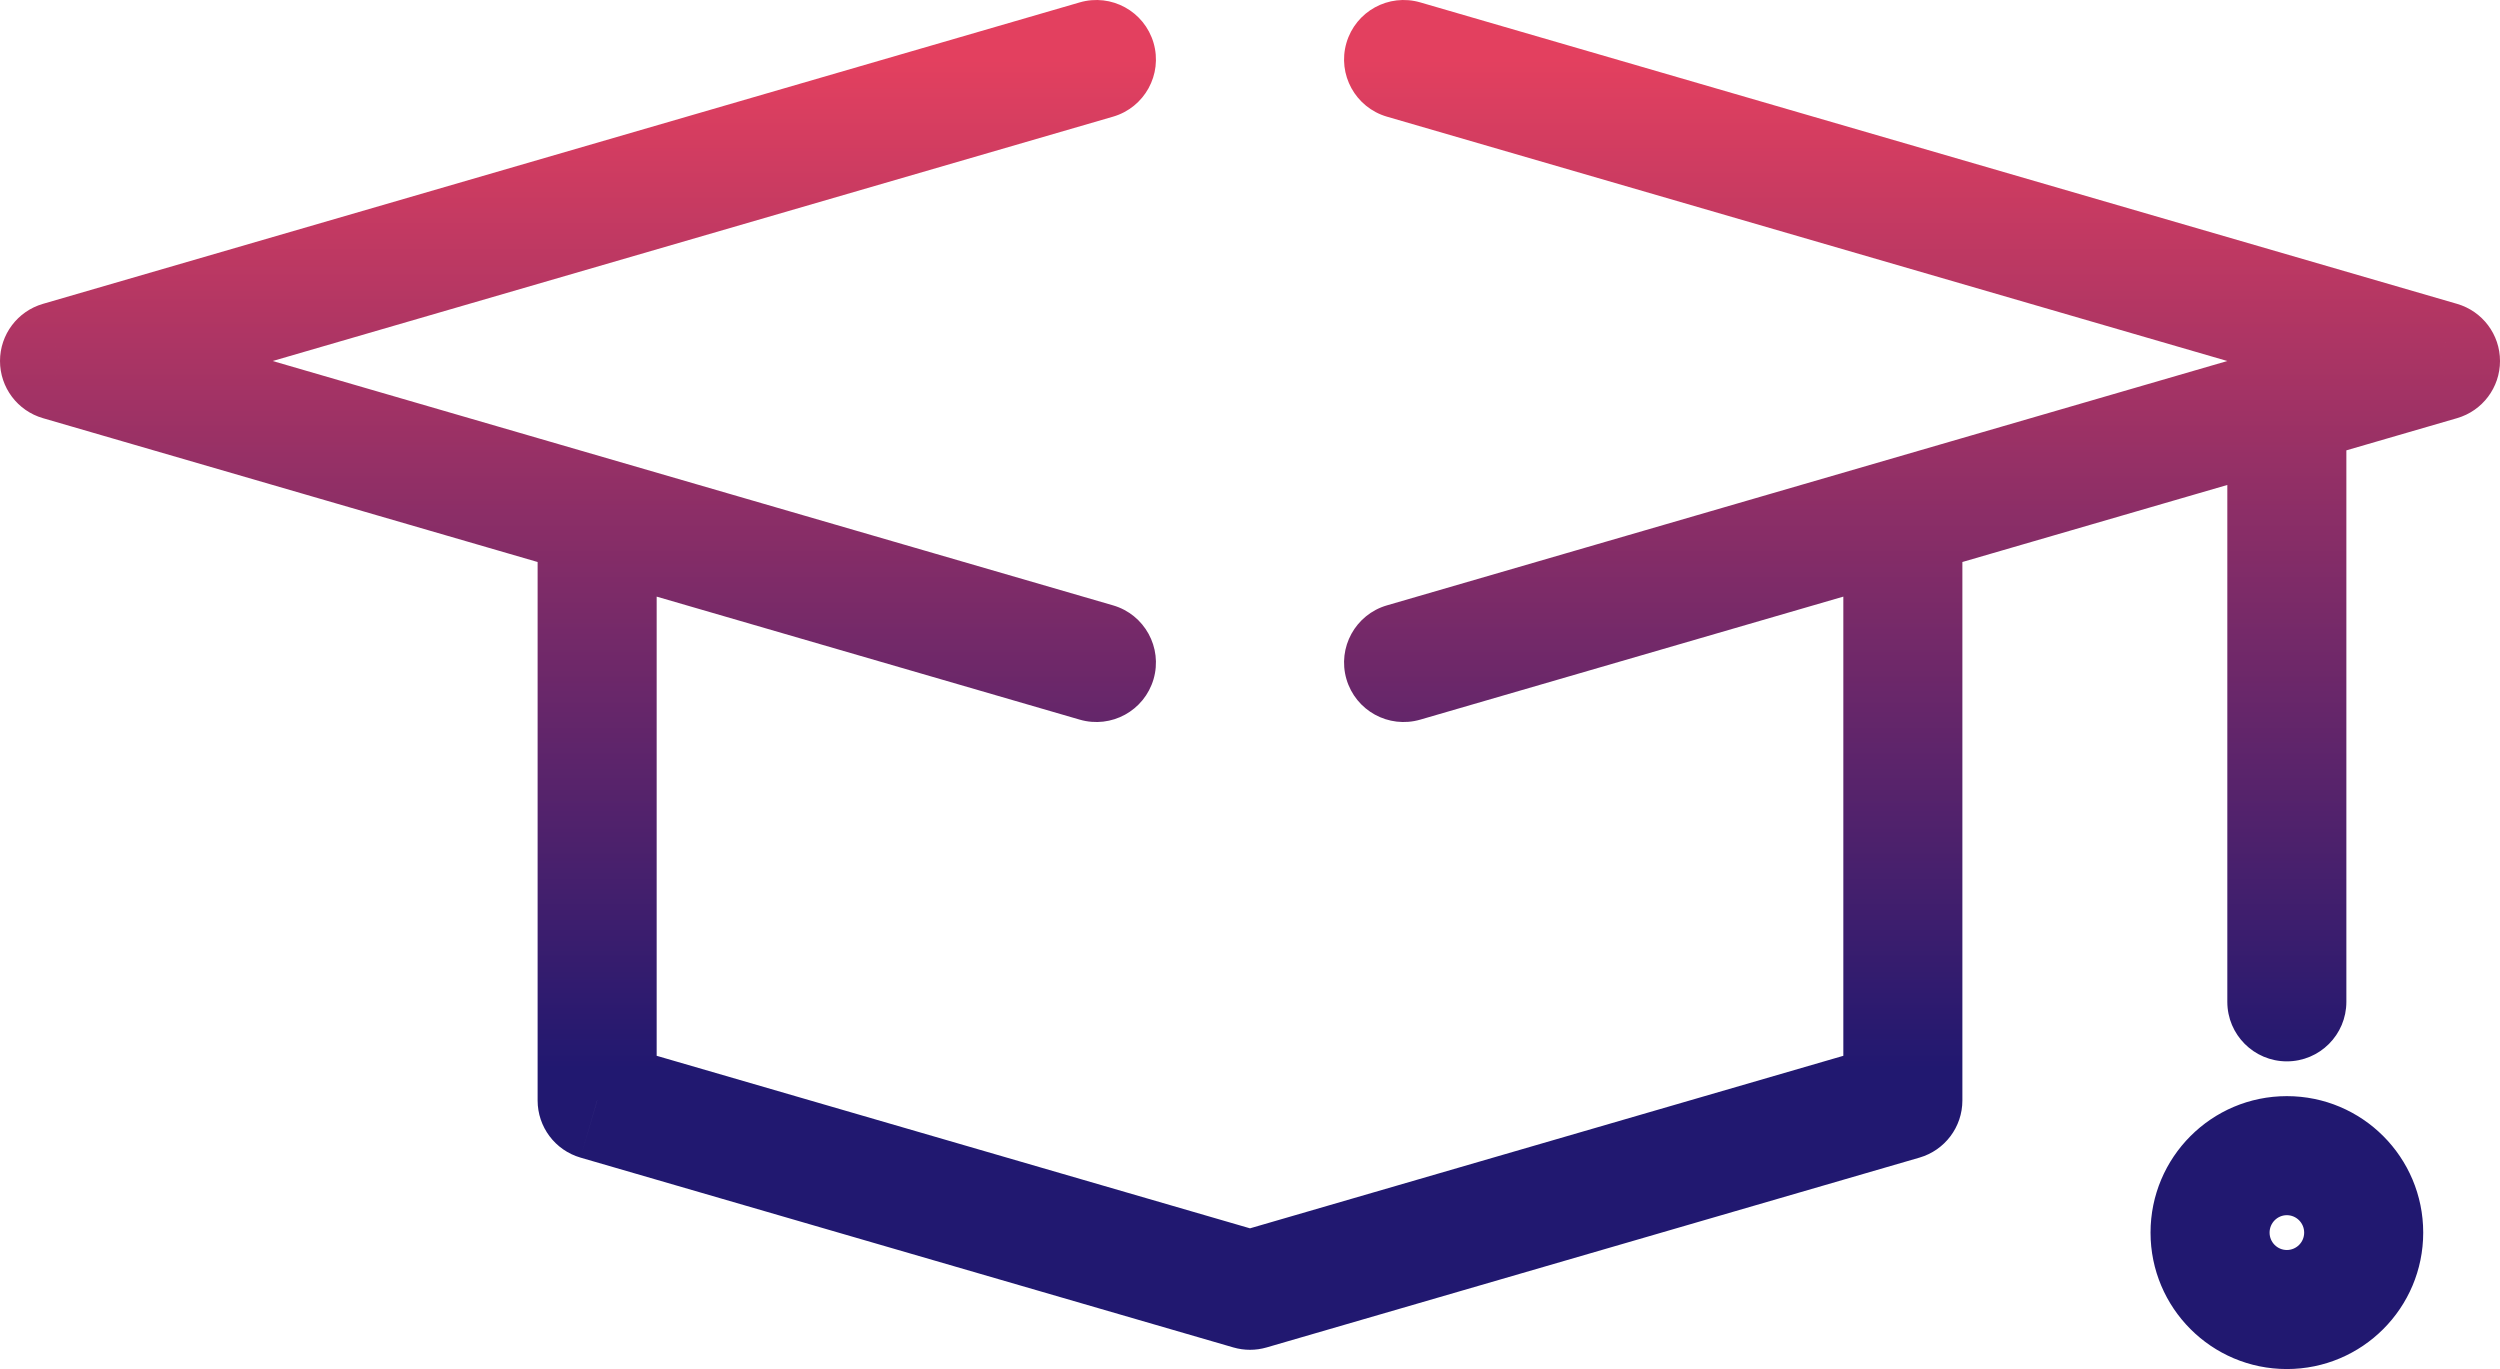 <svg width="42" height="23" viewBox="0 0 42 23" fill="none" xmlns="http://www.w3.org/2000/svg">
<path d="M39.419 7.462C39.419 6.909 38.972 6.462 38.419 6.462C37.867 6.462 37.419 6.909 37.419 7.462H39.419ZM37.419 16.831C37.419 17.383 37.867 17.831 38.419 17.831C38.972 17.831 39.419 17.383 39.419 16.831H37.419ZM32.968 9.295C32.968 8.743 32.52 8.295 31.968 8.295C31.416 8.295 30.968 8.743 30.968 9.295H32.968ZM31.968 18.488L32.247 19.448C32.674 19.324 32.968 18.933 32.968 18.488H31.968ZM21 21.677L20.721 22.637C20.903 22.69 21.097 22.69 21.279 22.637L21 21.677ZM10.032 18.488H9.032C9.032 18.933 9.326 19.324 9.753 19.448L10.032 18.488ZM11.032 9.295C11.032 8.743 10.585 8.295 10.032 8.295C9.48 8.295 9.032 8.743 9.032 9.295H11.032ZM23.86 0.04C23.329 -0.114 22.775 0.19 22.62 0.721C22.466 1.251 22.771 1.806 23.301 1.96L23.86 0.04ZM41 6.065L41.279 7.025C41.706 6.901 42 6.51 42 6.065C42 5.62 41.706 5.229 41.279 5.105L41 6.065ZM23.301 10.17C22.771 10.324 22.466 10.879 22.62 11.409C22.775 11.94 23.329 12.244 23.86 12.09L23.301 10.17ZM18.699 1.96C19.229 1.806 19.534 1.251 19.38 0.721C19.225 0.19 18.671 -0.114 18.14 0.04L18.699 1.96ZM1 6.065L0.721 5.105C0.294 5.229 -1.19209e-07 5.62 0 6.065C1.19209e-07 6.51 0.294 6.901 0.721 7.025L1 6.065ZM18.14 12.09C18.671 12.244 19.225 11.94 19.38 11.409C19.534 10.879 19.229 10.324 18.699 10.17L18.14 12.09ZM37.419 7.462V16.831H39.419V7.462H37.419ZM38.71 20.708C38.71 20.871 38.578 21 38.419 21V23C39.686 23 40.71 21.972 40.71 20.708H38.71ZM38.419 21C38.261 21 38.129 20.871 38.129 20.708H36.129C36.129 21.972 37.153 23 38.419 23V21ZM38.129 20.708C38.129 20.545 38.261 20.415 38.419 20.415V18.415C37.153 18.415 36.129 19.443 36.129 20.708H38.129ZM38.419 20.415C38.578 20.415 38.71 20.545 38.71 20.708H40.71C40.71 19.443 39.686 18.415 38.419 18.415V20.415ZM30.968 9.295V18.488H32.968V9.295H30.968ZM31.689 17.528L20.721 20.717L21.279 22.637L32.247 19.448L31.689 17.528ZM21.279 20.717L10.312 17.528L9.753 19.448L20.721 22.637L21.279 20.717ZM11.032 18.488V9.295H9.032V18.488H11.032ZM23.301 1.96L40.721 7.025L41.279 5.105L23.86 0.04L23.301 1.96ZM40.721 5.105L23.301 10.17L23.86 12.09L41.279 7.025L40.721 5.105ZM18.14 0.04L0.721 5.105L1.279 7.025L18.699 1.96L18.14 0.04ZM0.721 7.025L18.14 12.09L18.699 10.17L1.279 5.105L0.721 7.025Z" fill="url(#paint0_linear_232_1577)"/>
<defs>
<linearGradient id="paint0_linear_232_1577" x1="21" y1="1" x2="21" y2="22" gradientUnits="userSpaceOnUse">
<stop stop-color="#E3405F"/>
<stop offset="0.807" stop-color="#211870"/>
</linearGradient>
</defs>
</svg>
